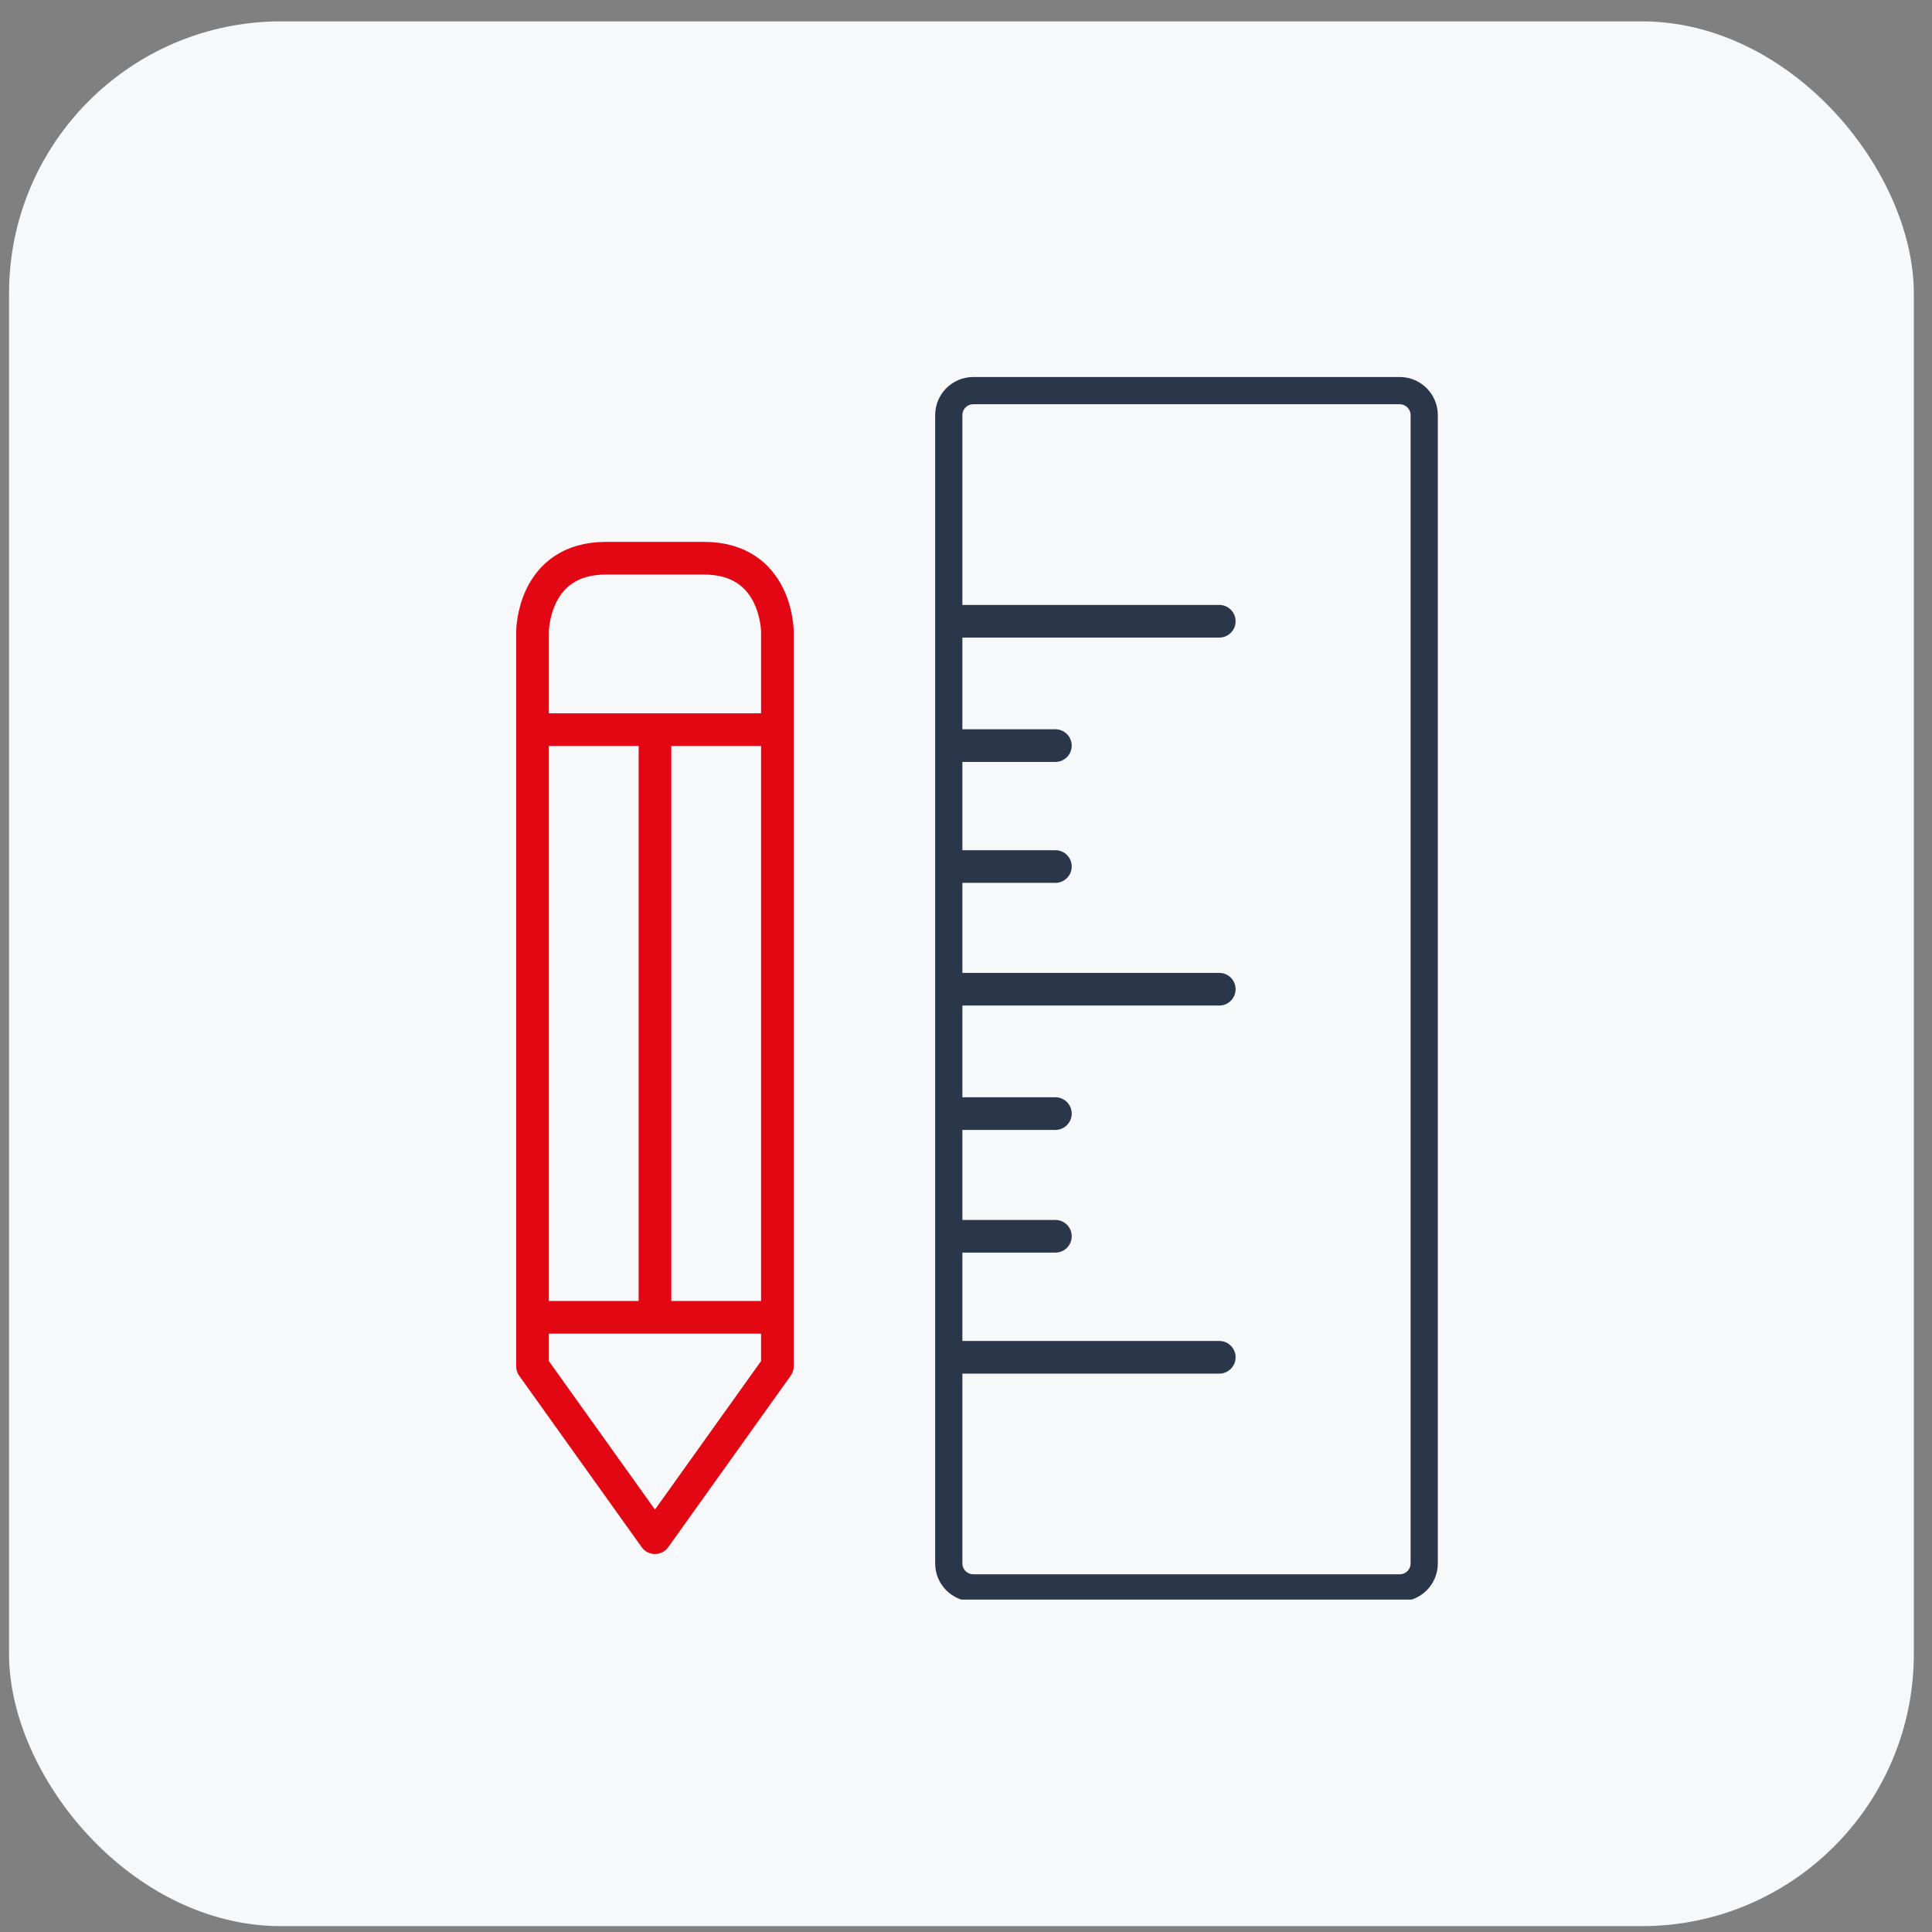 <svg width="71" height="71" viewBox="0 0 71 71" fill="none" xmlns="http://www.w3.org/2000/svg">
<rect x="0" y="0" width="71" height="71" fill="#808080" stroke="none"/>
<rect x="0.332" y="0.785" width="70" height="70" rx="10" fill="#F7F8FA"/>
<g clip-path="url(#clip0)">
<path d="M28.569 48.41H24.07M19.57 26.813V23.214C19.57 23.214 19.57 20.514 22.27 20.514C24.969 20.514 23.17 20.514 25.869 20.514C28.569 20.514 28.569 23.214 28.569 23.214V26.813H19.57ZM19.57 26.813H24.07H19.57ZM19.57 26.813V48.41V26.813ZM28.569 26.813H24.07H28.569ZM28.569 26.813V48.41V26.813ZM24.07 26.813V48.41V26.813ZM19.57 48.41V50.21L24.07 56.509L28.569 50.21V48.41H19.57ZM19.57 48.41H24.07H19.57Z" stroke="#E30713" stroke-width="1.2" stroke-linecap="round" stroke-linejoin="round"/>
<path fill-rule="evenodd" clip-rule="evenodd" d="M35.367 15.255C35.367 15.034 35.546 14.855 35.767 14.855H51.439C51.66 14.855 51.839 15.034 51.839 15.255V57.456C51.839 57.676 51.66 57.855 51.439 57.855H35.767C35.546 57.855 35.367 57.676 35.367 57.456V50.48H44.808C45.139 50.48 45.408 50.211 45.408 49.88C45.408 49.548 45.139 49.28 44.808 49.28H35.367V46.033H38.785C39.117 46.033 39.385 45.764 39.385 45.433C39.385 45.101 39.117 44.833 38.785 44.833H35.367V41.524H38.785C39.117 41.524 39.385 41.255 39.385 40.924C39.385 40.593 39.117 40.324 38.785 40.324H35.367V36.953H44.808C45.139 36.953 45.408 36.685 45.408 36.353C45.408 36.022 45.139 35.754 44.808 35.754H35.367V32.445H38.785C39.117 32.445 39.385 32.176 39.385 31.845C39.385 31.513 39.117 31.245 38.785 31.245H35.367V28H38.785C39.117 28 39.385 27.732 39.385 27.4C39.385 27.069 39.117 26.8 38.785 26.8H35.367V23.431H44.808C45.139 23.431 45.408 23.162 45.408 22.831C45.408 22.5 45.139 22.231 44.808 22.231H35.367V15.255ZM35.767 13.855C34.994 13.855 34.367 14.482 34.367 15.255V57.456C34.367 58.229 34.994 58.855 35.767 58.855H51.439C52.212 58.855 52.839 58.229 52.839 57.456V15.255C52.839 14.482 52.212 13.855 51.439 13.855H35.767Z" fill="#2A374A"/>
</g>
<defs>
<clipPath id="clip0">
<rect width="45" height="46" fill="white" transform="translate(12.832 12.785)"/>
</clipPath>
</defs>
</svg>
